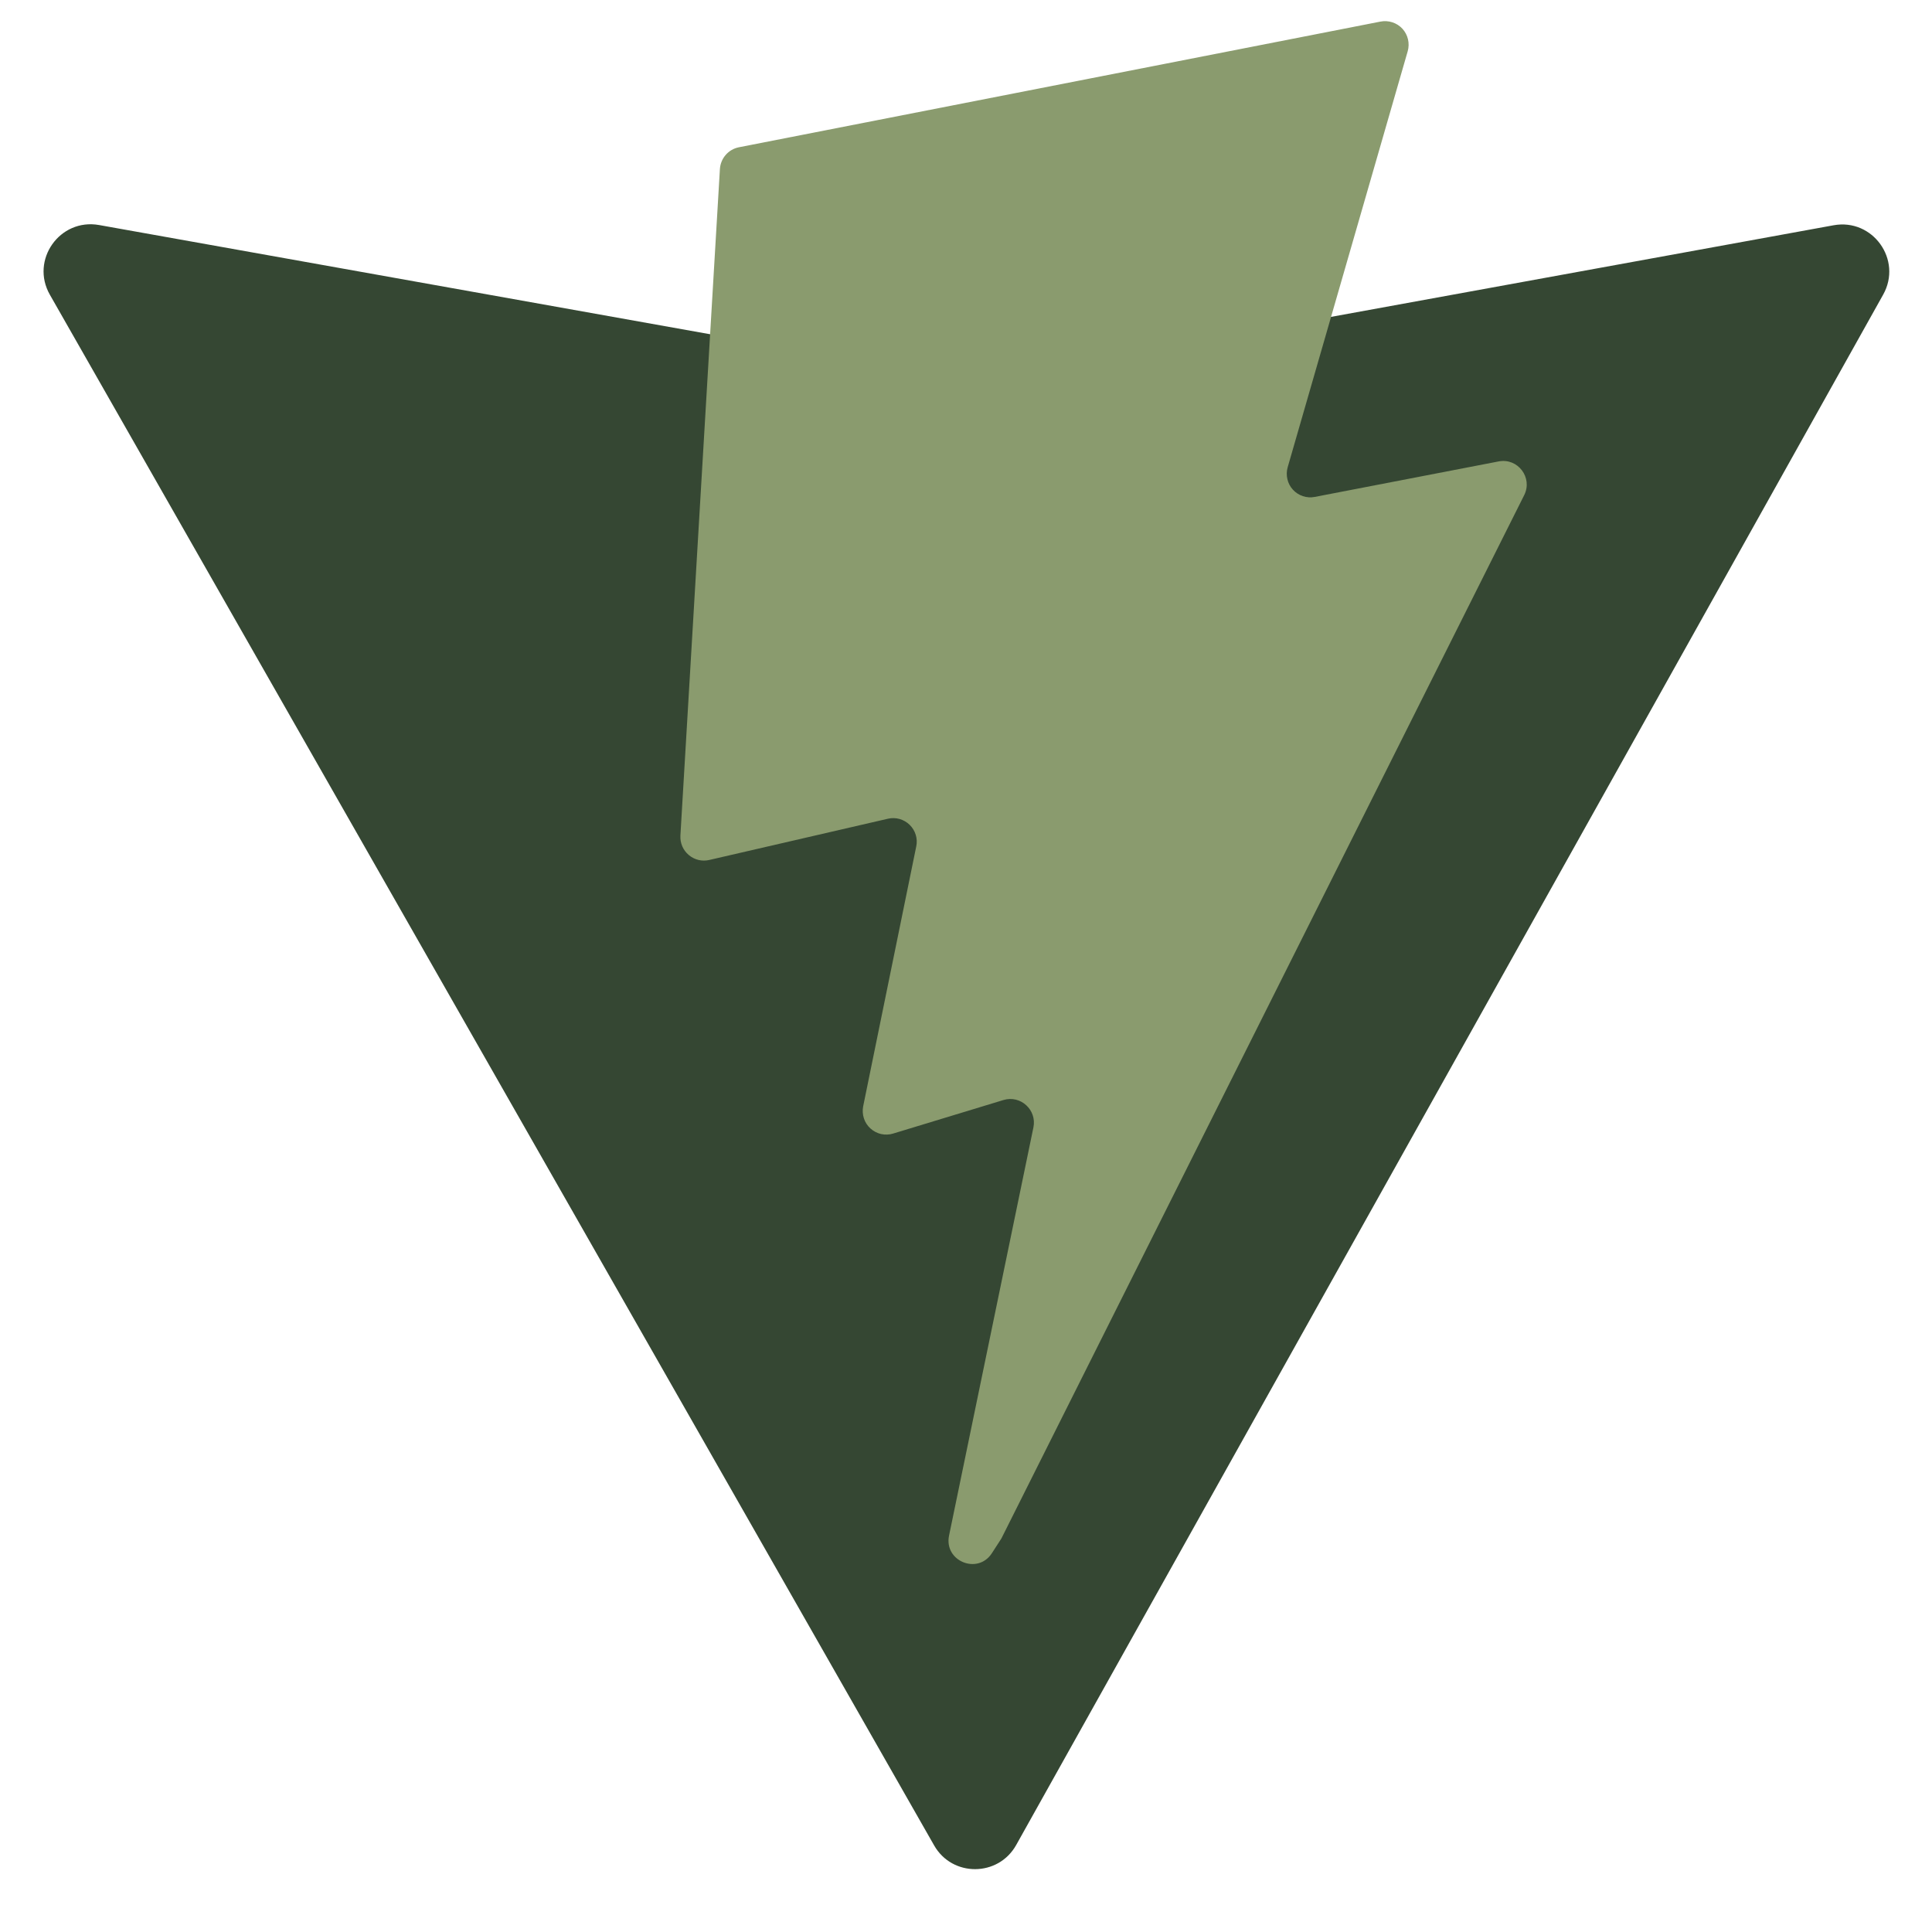 <svg width="40" height="40" viewBox="0 0 40 40" fill="none" xmlns="http://www.w3.org/2000/svg">
<path d="M38.989 6.1L21.039 38.199C20.668 38.862 19.715 38.866 19.34 38.207L1.033 6.103C0.622 5.384 1.236 4.514 2.052 4.659L20.022 7.871C20.136 7.892 20.254 7.892 20.369 7.871L37.962 4.664C38.774 4.516 39.392 5.379 38.989 6.1Z" fill="#354733"/>
<path d="M28.581 0.447L15.298 3.049C15.192 3.07 15.096 3.125 15.025 3.207C14.954 3.288 14.912 3.391 14.905 3.498L14.087 17.301C14.083 17.377 14.096 17.452 14.126 17.522C14.156 17.592 14.202 17.653 14.26 17.702C14.318 17.751 14.386 17.786 14.46 17.804C14.533 17.822 14.61 17.822 14.684 17.805L18.383 16.951C18.462 16.932 18.546 16.934 18.624 16.956C18.703 16.979 18.775 17.02 18.833 17.077C18.892 17.134 18.935 17.205 18.959 17.283C18.983 17.361 18.987 17.444 18.97 17.524L17.871 22.905C17.855 22.988 17.86 23.074 17.886 23.154C17.912 23.235 17.959 23.307 18.021 23.363C18.084 23.42 18.16 23.46 18.242 23.479C18.325 23.497 18.411 23.494 18.492 23.469L20.775 22.775C21.129 22.667 21.47 22.979 21.396 23.341L19.649 31.793C19.54 32.322 20.243 32.61 20.536 32.157L20.732 31.854L31.557 10.251C31.738 9.889 31.425 9.476 31.029 9.553L27.221 10.288C27.139 10.304 27.054 10.299 26.975 10.272C26.896 10.246 26.824 10.2 26.768 10.138C26.712 10.077 26.672 10.002 26.654 9.92C26.635 9.839 26.637 9.754 26.66 9.674L29.145 1.061C29.168 0.981 29.17 0.895 29.151 0.814C29.132 0.732 29.092 0.657 29.036 0.595C28.979 0.534 28.908 0.488 28.828 0.462C28.748 0.436 28.663 0.431 28.581 0.447Z" fill="#8A9B6E"/>
</svg>
